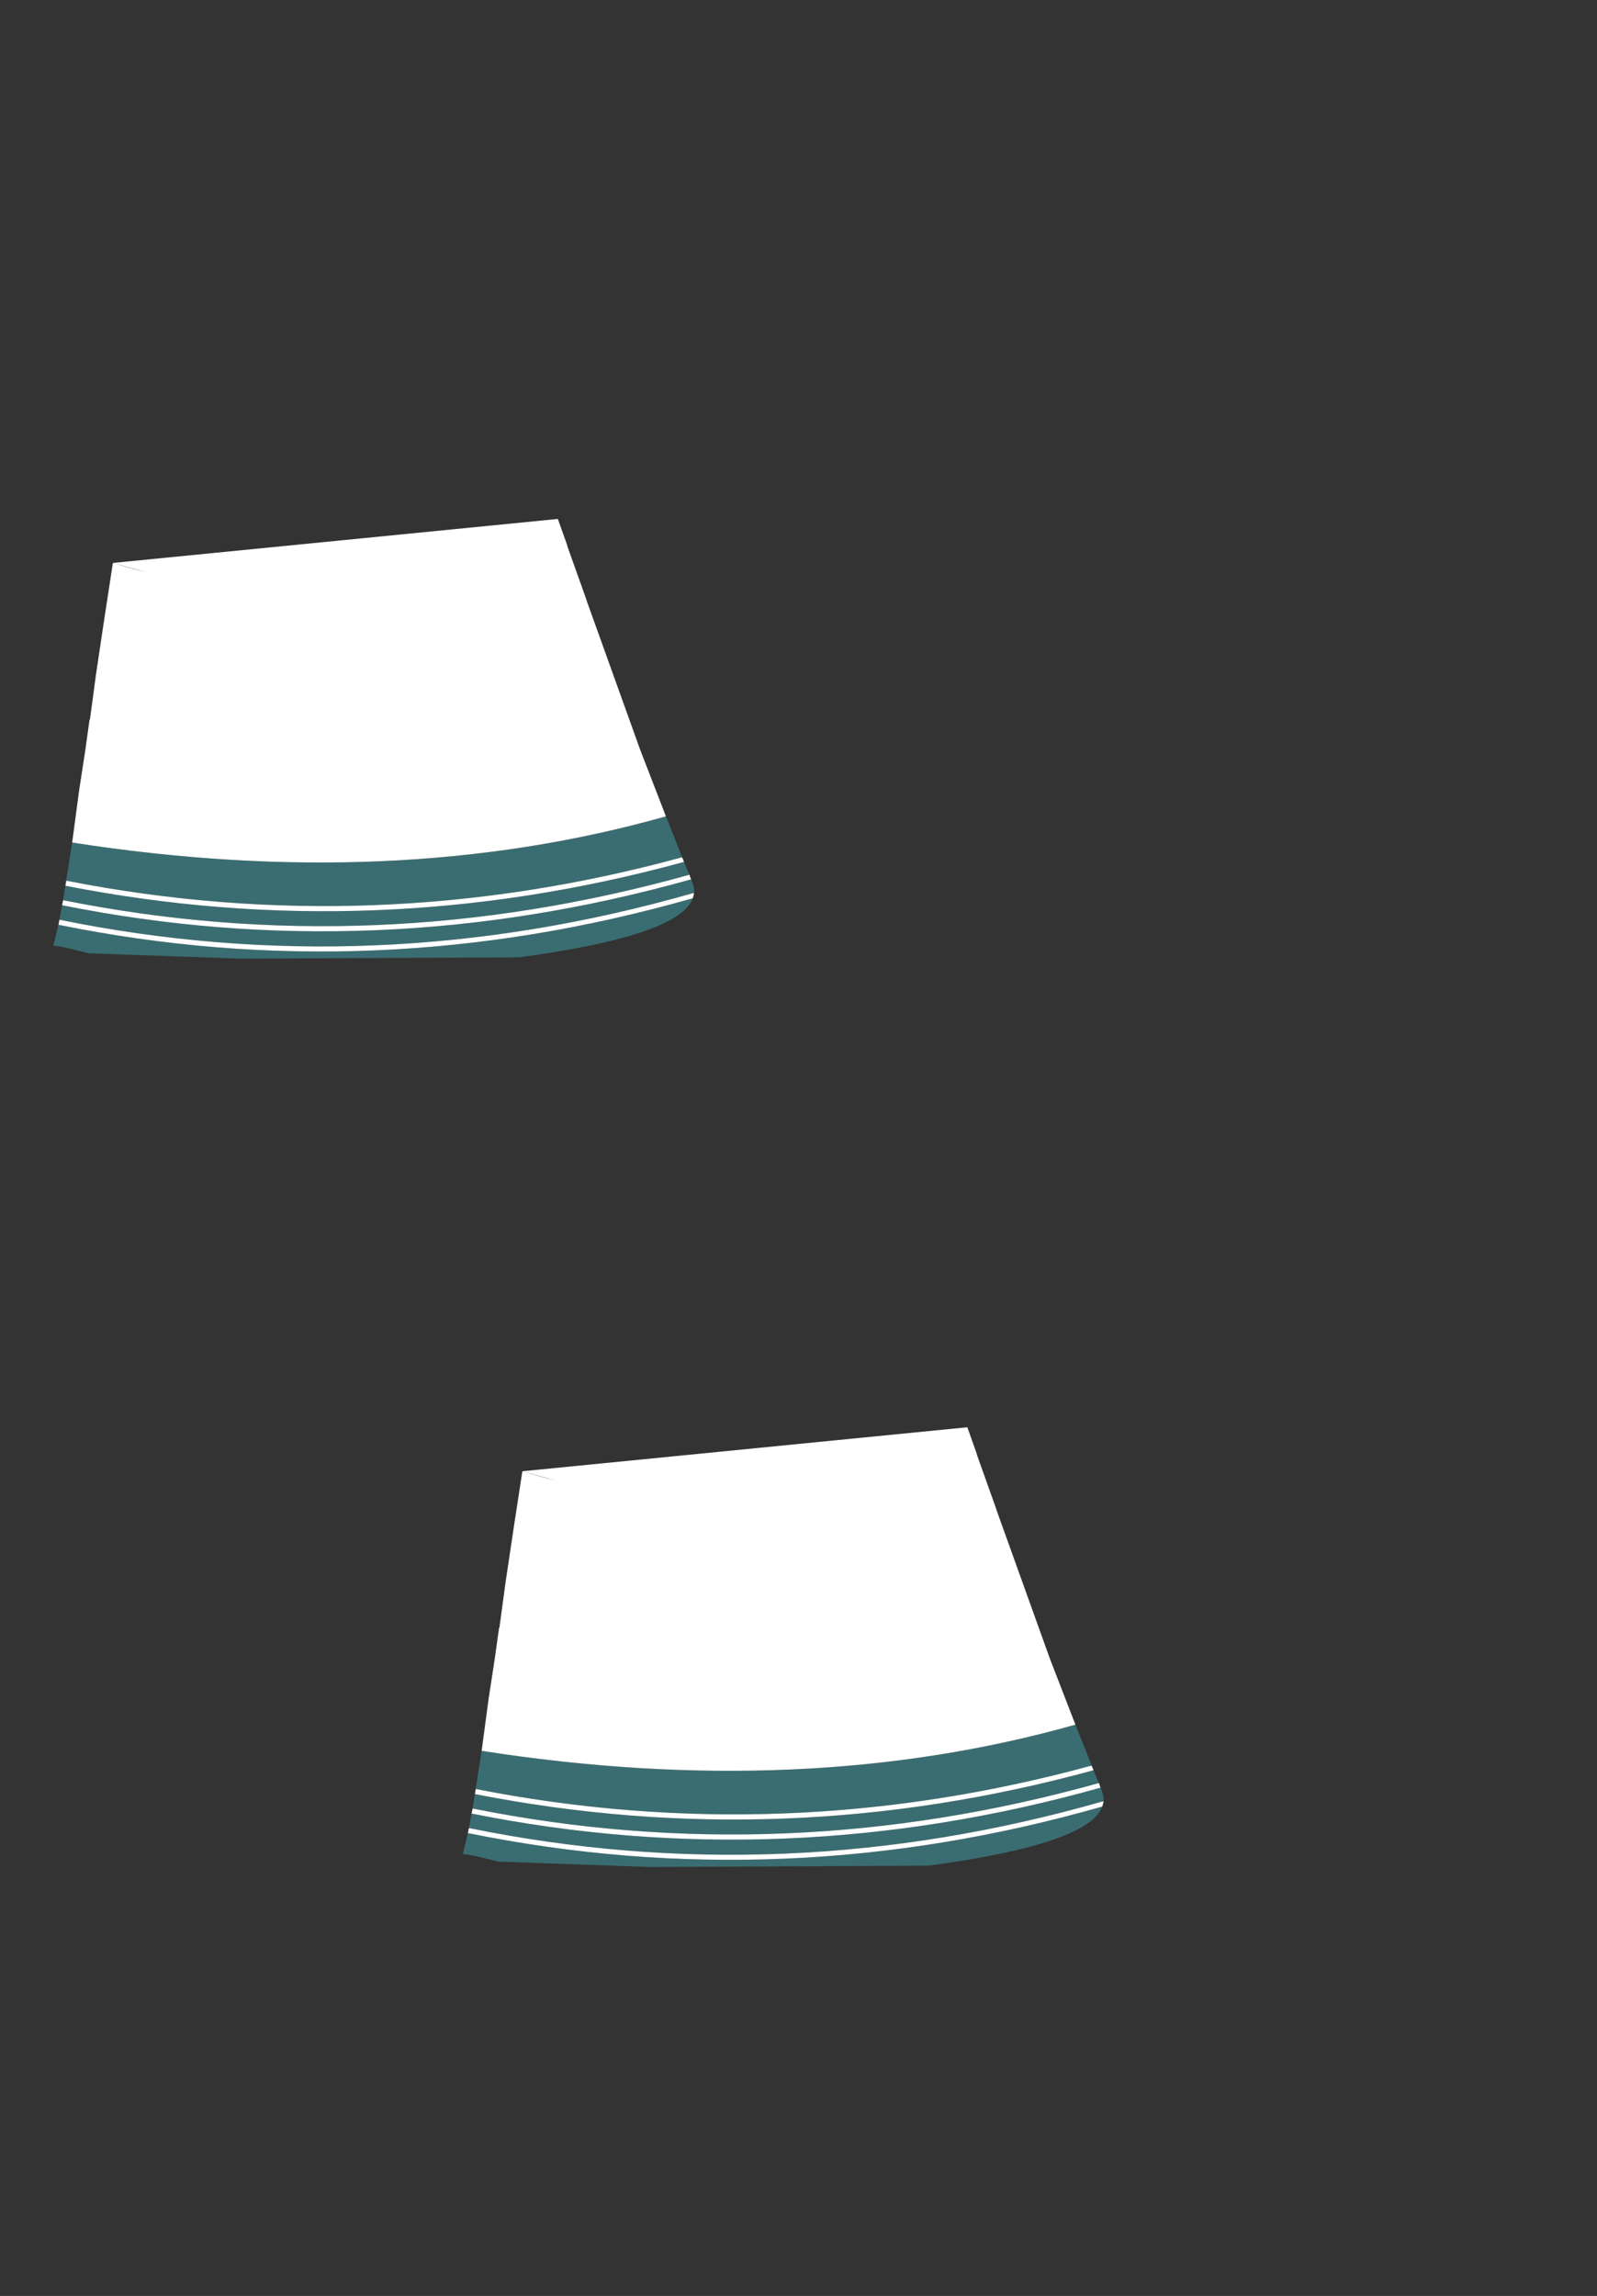 <?xml version="1.0" encoding="UTF-8" standalone="no"?>
<svg
   xmlns:dc="http://purl.org/dc/elements/1.1/"
   xmlns:cc="http://creativecommons.org/ns#"
   xmlns:rdf="http://www.w3.org/1999/02/22-rdf-syntax-ns#"
   xmlns:svg="http://www.w3.org/2000/svg"
   xmlns="http://www.w3.org/2000/svg"
   xmlns:xlink="http://www.w3.org/1999/xlink"
   xmlns:sodipodi="http://sodipodi.sourceforge.net/DTD/sodipodi-0.dtd"
   xmlns:inkscape="http://www.inkscape.org/namespaces/inkscape"
   height="342.0px"
   width="237.9px"
   id="svg3093"
   version="1.1"
   inkscape:version="0.48.5 r10040"
   sodipodi:docname="sailor.svg">
  <rect width="100%" height="100%" fill="#333333" stroke="none"/>
  <sodipodi:namedview
     pagecolor="#ffffff"
     bordercolor="#666666"
     borderopacity="1"
     objecttolerance="10"
     gridtolerance="10"
     guidetolerance="10"
     inkscape:pageopacity="0"
     inkscape:pageshadow="2"
     inkscape:window-width="1920"
     inkscape:window-height="1012"
     id="namedview3116"
     showgrid="false"
     inkscape:zoom="5.5204678"
     inkscape:cx="2.6283431"
     inkscape:cy="257.07918"
     inkscape:window-x="-8"
     inkscape:window-y="-8"
     inkscape:window-maximized="1"
     inkscape:current-layer="svg3093" />
  <g
     transform="matrix(1, 0, 0, 1, 118.05, 273.9)"
     id="g3095">
    <use
       height="150.35"
       transform="matrix(1.0, 0.0, 0.0, 1.0, -57.05, -138.6)"
       width="109.35"
       xlink:href="#shape0"
       id="use3097" />
  </g>
  <g
     id="shape0"
     transform="matrix(1, 0, 0, 1, 57.05, 138.6)">
    <path
       d="m 42.15,-17 2.15,5.4 0.25,0.7 c -30.533,8.333 -61.083,9.5 -91.65,3.5 l -0.1,0 0.9,-5.7 c 32.067,5 61.55,3.7 88.45,-3.9 m 2.7,6.8 0.2,0.5 0.6,1.4 C 14.383,0.433 -16.7,1.7 -47.6,-4.5 l -0.05,0 0.2,-1.3 0,-0.05 0.15,-0.8 0.05,0 c 30.7,6.033 61.383,4.85 92.05,-3.55 l 0.05,0 m 1.05,2.6 0.15,0.35 c 0.233,0.567 0.333,1.133 0.3,1.7 l -0.2,0 C 14.583,3.483 -16.867,4.8 -48.2,-1.6 l 0.4,-2.15 0.05,0 c 31.033,6.233 62.233,4.95 93.6,-3.85 l 0.05,0 m 0.25,2.8 C 44.783,-1.067 36.167,1.867 20.3,4 L -21.25,4.2 -43.8,3.4 c -3.267,-0.833 -5.033,-1.2 -5.3,-1.1 l 0.75,-3.15 c 31.4,6.4 62.9,5.083 94.5,-3.95"
       id="path3104"
       inkscape:connector-curvature="0"
       style="fill:#3a6d71;fill-rule:evenodd;stroke:none"
       sodipodi:nodetypes="cccccccccccccccccccccccccccccccccc" />
    <path
       d="m 26.05,-61.3 1.3,3.65 0.2,0.65 2.8,7.85 0,0.05 7.9,22 0.4,1.05 3.5,9.05 c -26.9,7.6 -56.383,8.9 -88.45,3.9 l 1.05,-7.85 0.9,-5.85 0.5,-3.6 0.15,-1.05 0.05,0 0.85,-6.3 0,-0.05 1.3,-8.7 1.25,-8.15 0.05,-0.1 m 84.75,43.85 0.1,0.2 0.2,0.5 -0.05,0 c -30.667,8.4 -61.35,9.583 -92.05,3.55 l -0.05,0 0.05,-0.4 0.05,-0.15 0,-0.2 0.1,0 c 30.567,6 61.117,4.833 91.65,-3.5 m 1.1,2.6 0.25,0.7 -0.05,0 c -31.367,8.8 -62.567,10.083 -93.6,3.85 l -0.05,0 0.15,-0.75 0.05,0 c 30.9,6.2 61.983,4.933 93.25,-3.8 m 0.7,2.75 -0.2,0.75 c -31.6,9.033 -63.1,10.35 -94.5,3.95 l 0.15,-0.75 c 31.333,6.4 62.783,5.083 94.35,-3.95 l 0.2,0 m -86.55,-49.2 c 3.263,1.057 5.317,1.423 5.8,1.6 22.767,5.3 43.417,4.017 61.95,-3.85 -18.533,7.867 -39.183,9.15 -61.95,3.85 -0.262,-0.084 -3.105,-0.792 -5.8,-1.6"
       id="path3108"
       inkscape:connector-curvature="0"
       style="fill:#ffffff;fill-rule:evenodd;stroke:none"
       sodipodi:nodetypes="ccccccccccccccccccccccccccccccccccccccccccccccccc" />
  </g>
  <defs
     id="defs3099" />
</svg>
